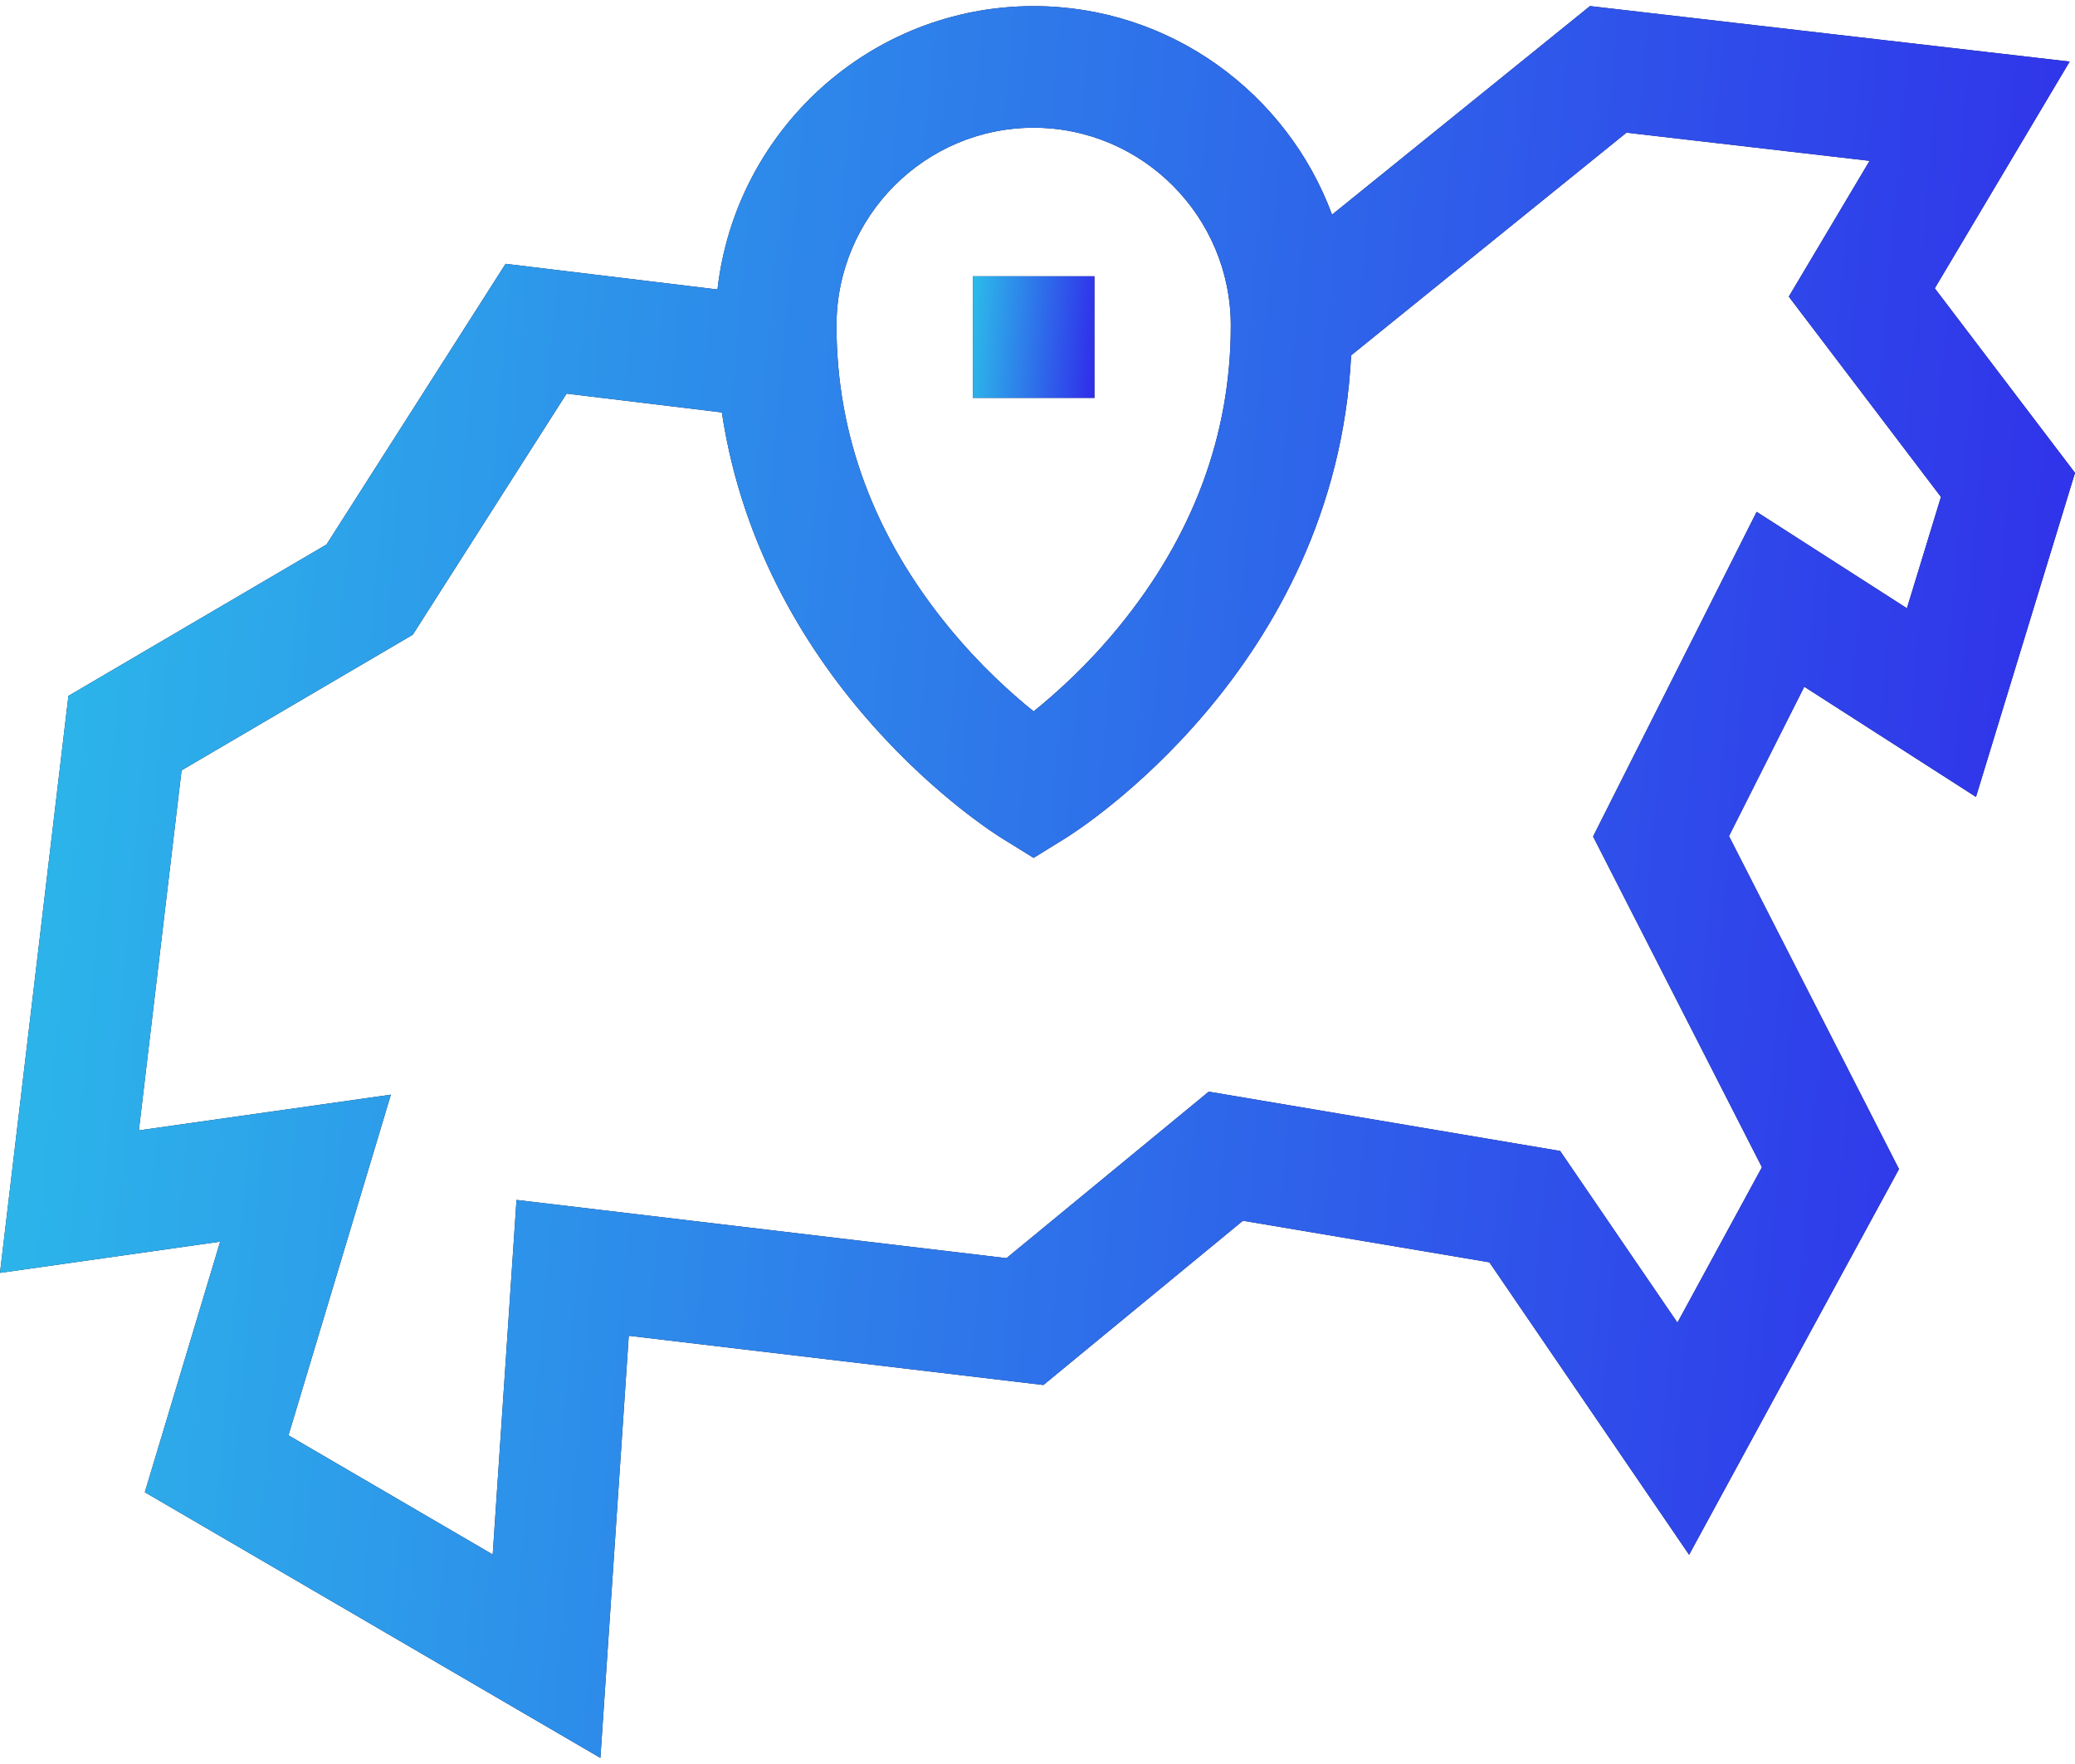 <svg width="40" height="34" viewBox="0 0 40 34" fill="none" xmlns="http://www.w3.org/2000/svg">
<path d="M38.091 15.36L40 9.114L37.297 5.557L39.897 1.187L30.651 0.117L25.678 4.137C24.81 1.793 22.559 0.118 19.925 0.118C16.778 0.118 14.178 2.51 13.831 5.579L9.746 5.085L6.294 10.495L1.319 13.413L0 24.534L4.244 23.932L2.792 28.762L11.574 33.883L12.121 25.746L20.114 26.695L23.96 23.529L28.711 24.33L32.561 29.967L36.607 22.533L33.33 16.116L34.781 13.236L38.091 15.36ZM19.925 2.462C22.021 2.462 23.726 4.173 23.726 6.277C23.726 8.382 22.998 10.337 21.562 12.089C20.964 12.819 20.357 13.364 19.925 13.711C19.493 13.364 18.887 12.819 18.289 12.089C16.853 10.337 16.125 8.382 16.125 6.277C16.125 4.173 17.83 2.462 19.925 2.462ZM30.71 16.123L33.965 22.498L32.336 25.493L30.075 22.184L23.301 21.041L19.402 24.25L9.957 23.128L9.498 29.962L5.561 27.665L7.535 21.099L2.677 21.787L3.5 14.848L7.957 12.234L10.922 7.587L13.915 7.949C14.715 13.258 19.109 16.031 19.314 16.157L19.925 16.535L20.537 16.157C20.756 16.022 25.744 12.875 26.046 6.849L31.354 2.557L36.04 3.1L34.483 5.717L37.416 9.578L36.76 11.724L33.863 9.865L30.71 16.123Z" fill="#171631"/>
<path d="M38.091 15.36L40 9.114L37.297 5.557L39.897 1.187L30.651 0.117L25.678 4.137C24.81 1.793 22.559 0.118 19.925 0.118C16.778 0.118 14.178 2.51 13.831 5.579L9.746 5.085L6.294 10.495L1.319 13.413L0 24.534L4.244 23.932L2.792 28.762L11.574 33.883L12.121 25.746L20.114 26.695L23.96 23.529L28.711 24.33L32.561 29.967L36.607 22.533L33.33 16.116L34.781 13.236L38.091 15.36ZM19.925 2.462C22.021 2.462 23.726 4.173 23.726 6.277C23.726 8.382 22.998 10.337 21.562 12.089C20.964 12.819 20.357 13.364 19.925 13.711C19.493 13.364 18.887 12.819 18.289 12.089C16.853 10.337 16.125 8.382 16.125 6.277C16.125 4.173 17.83 2.462 19.925 2.462ZM30.71 16.123L33.965 22.498L32.336 25.493L30.075 22.184L23.301 21.041L19.402 24.25L9.957 23.128L9.498 29.962L5.561 27.665L7.535 21.099L2.677 21.787L3.5 14.848L7.957 12.234L10.922 7.587L13.915 7.949C14.715 13.258 19.109 16.031 19.314 16.157L19.925 16.535L20.537 16.157C20.756 16.022 25.744 12.875 26.046 6.849L31.354 2.557L36.04 3.1L34.483 5.717L37.416 9.578L36.76 11.724L33.863 9.865L30.71 16.123Z" fill="url(#paint0_linear)"/>
<path d="M18.754 5.325H21.097V7.669H18.754V5.325Z" fill="#171631"/>
<path d="M18.754 5.325H21.097V7.669H18.754V5.325Z" fill="url(#paint1_linear)"/>
<defs>
<linearGradient id="paint0_linear" x1="0" y1="0.117" x2="42.655" y2="3.893" gradientUnits="userSpaceOnUse">
<stop stop-color="#2CBCEA"/>
<stop offset="1" stop-color="#302CEA"/>
</linearGradient>
<linearGradient id="paint1_linear" x1="18.754" y1="5.325" x2="21.259" y2="5.513" gradientUnits="userSpaceOnUse">
<stop stop-color="#2CBCEA"/>
<stop offset="1" stop-color="#302CEA"/>
</linearGradient>
</defs>
</svg>
